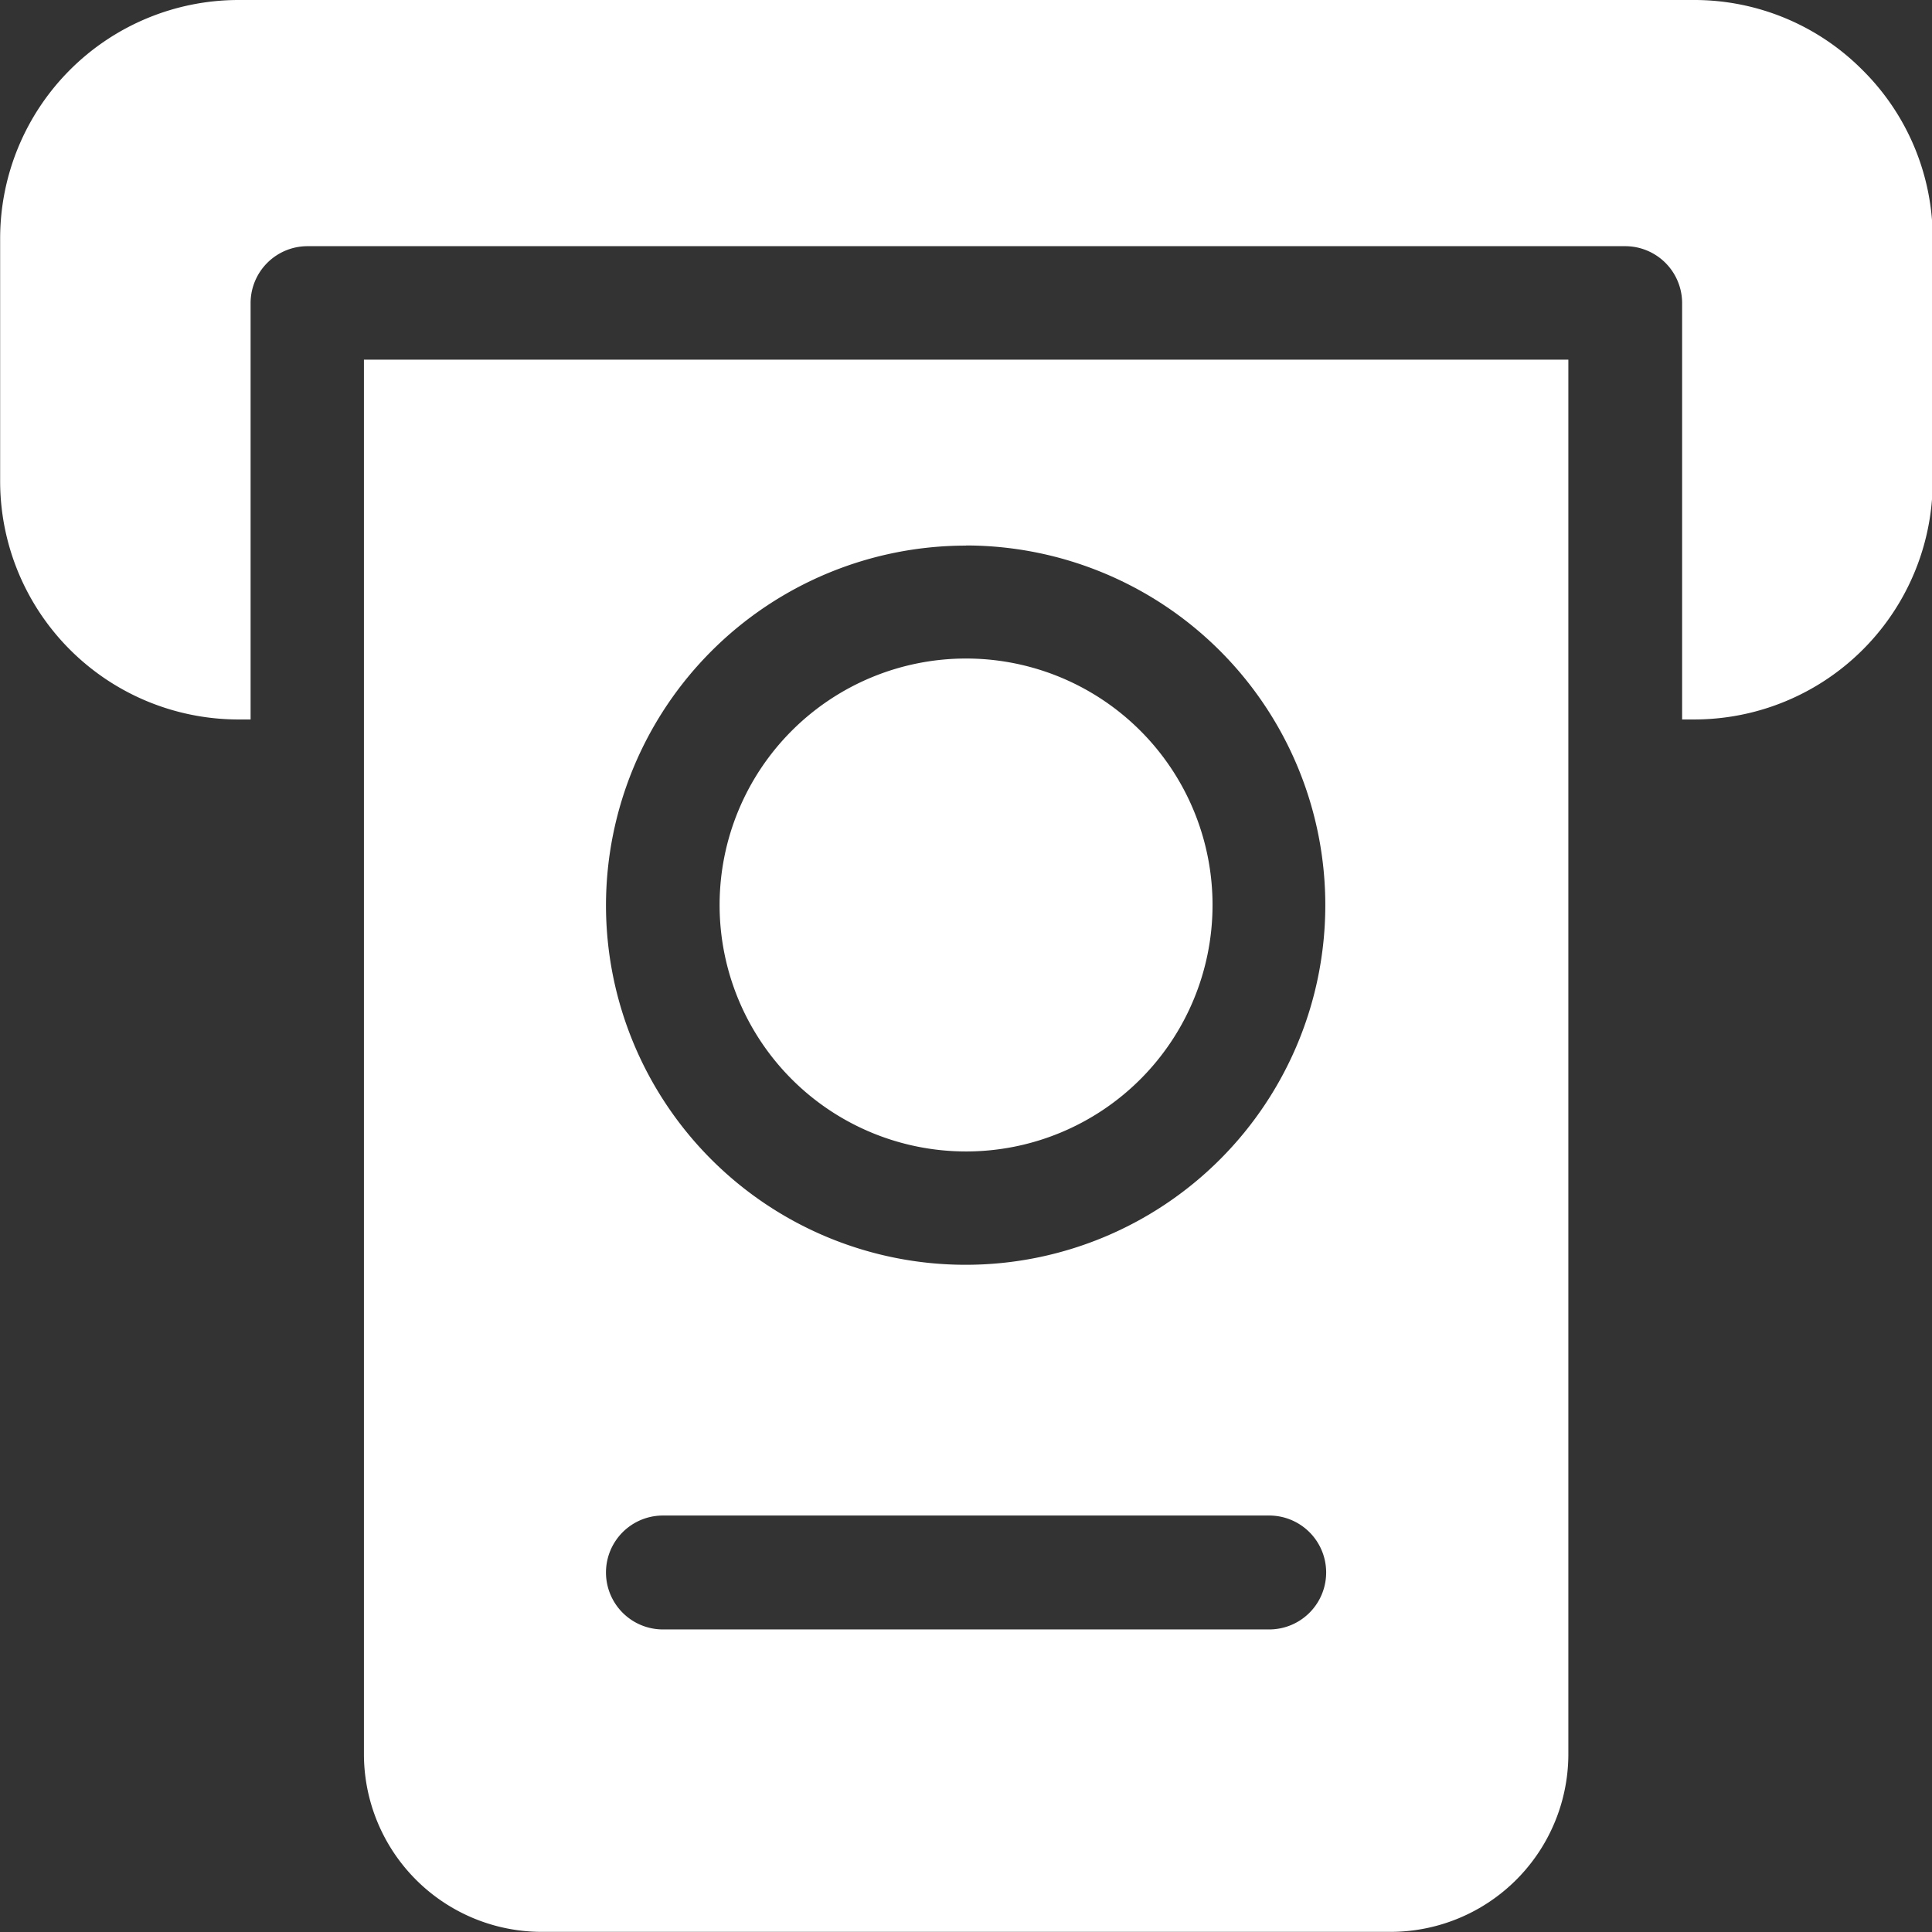 <svg id="atm" xmlns="http://www.w3.org/2000/svg" width="13.569" height="13.569" viewBox="0 0 13.569 13.569">
  <rect x="0" y="0" width="13.569" height="13.569" fill="#333333" stroke="none"/>
  <defs>
    <style>
      .cls-1 {
        fill: #fff;
      }
    </style>
  </defs>
  <path id="Path_1555" data-name="Path 1555" class="cls-1" d="M194.131,176.333A1.731,1.731,0,1,1,192.4,174.6,1.731,1.731,0,0,1,194.131,176.333Zm0,0" transform="translate(-185.615 -169.975)"/>
  <path id="Path_1556" data-name="Path 1556" class="cls-1" d="M13.078.49A1.665,1.665,0,0,0,11.893,0H1.674A1.675,1.675,0,0,0,0,1.675v1.7A1.674,1.674,0,0,0,1.674,5.053h.085V2.129a.4.4,0,0,1,.4-.4h9.254a.4.4,0,0,1,.4.4V5.053h.085a1.675,1.675,0,0,0,1.675-1.675v-1.7A1.665,1.665,0,0,0,13.078.49Zm0,0" transform="translate(0.001 0)"/>
  <path id="Path_1557" data-name="Path 1557" class="cls-1" d="M96.4,105.125a1.249,1.249,0,0,0,1.249,1.249h5.961a1.249,1.249,0,0,0,1.249-1.249V95.332H96.4Zm4.23-8.488A2.526,2.526,0,1,1,98.1,99.164,2.529,2.529,0,0,1,100.628,96.638ZM98.5,103.45h4.258a.4.4,0,1,1,0,.8H98.5a.4.4,0,0,1,0-.8Zm0,0" transform="translate(-93.844 -92.806)"/>
</svg>

